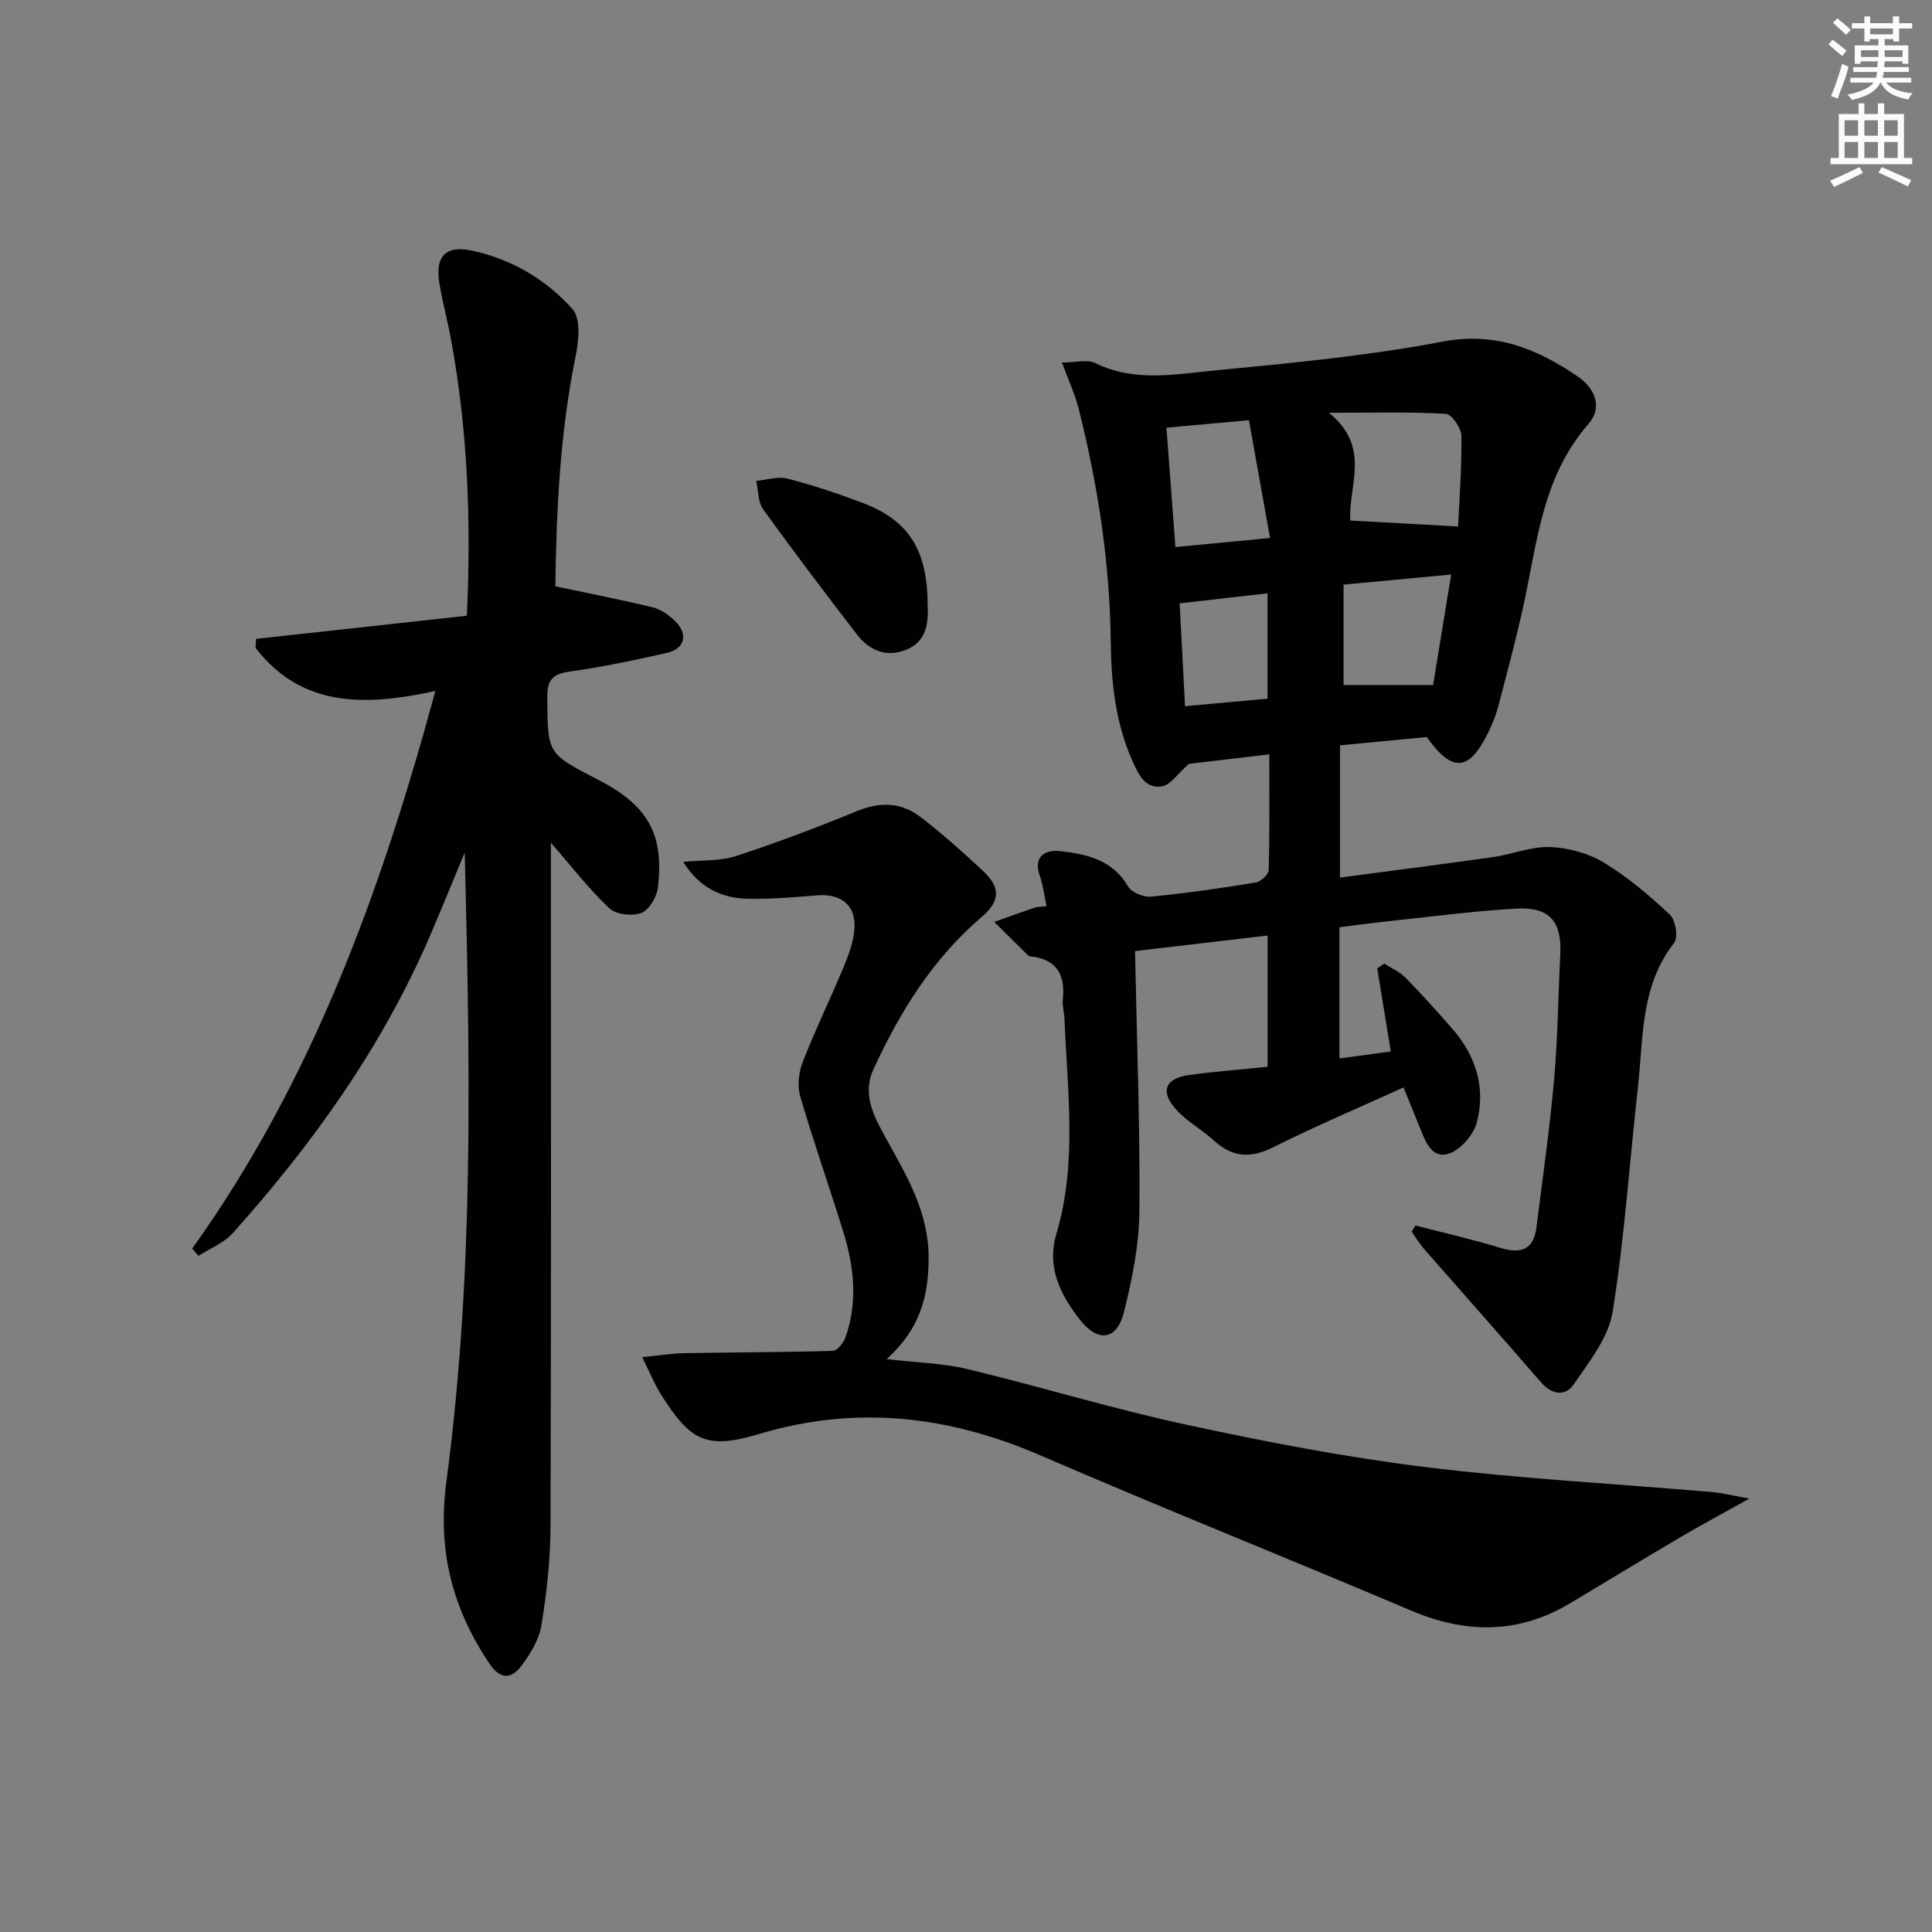 <svg enable-background="new 0 0 400 400" viewBox="0 0 400 400" xmlns="http://www.w3.org/2000/svg"><rect x="0" y="0" width="400" height="400" fill="#808080" stroke="none"/><g fill="#010102"><path d="m293.05 253.72c5.88 1.53 11.82 2.88 17.63 4.65 4.26 1.3 6.83.35 7.42-4.25 1.29-10.2 2.75-20.4 3.66-30.64.77-8.61.84-17.28 1.28-25.92.35-6.69-2.2-9.81-8.95-9.45-8.46.46-16.88 1.58-25.31 2.47-3.78.4-7.55.91-11.46 1.39v27.17c3.7-.51 7.07-.96 10.63-1.45-.97-5.95-1.89-11.57-2.81-17.19.48-.33.97-.67 1.45-1 1.47.95 3.16 1.67 4.36 2.88 3.38 3.44 6.62 7.03 9.79 10.67 4.89 5.62 6.91 12.27 4.99 19.43-.68 2.53-3.32 5.55-5.74 6.36-3.53 1.19-4.86-2.48-6-5.3-1.11-2.74-2.22-5.48-3.4-8.4-9.27 4.21-18.3 8.04-27.05 12.42-4.7 2.35-8.44 2.02-12.25-1.45-2.45-2.23-5.48-3.88-7.69-6.29-3.5-3.81-2.43-6.57 2.65-7.26 5.25-.72 10.55-1.11 16.19-1.69 0-8.9 0-17.6 0-27.18-9.31 1.09-18.43 2.17-27.44 3.22.36 18.33 1.05 36.08.9 53.83-.06 7.03-1.5 14.18-3.23 21.04-1.43 5.66-5.31 6.19-8.95 1.62-4.14-5.2-7.08-10.98-5.01-17.92 4.37-14.73 2.26-29.67 1.68-44.57-.05-1.32-.49-2.67-.35-3.96.56-5.11-1.23-8.34-6.65-8.94-.16-.02-.37-.04-.47-.14-2.37-2.33-4.72-4.66-7.08-7 2.79-.99 5.57-2 8.37-2.95.6-.2 1.29-.16 2.47-.29-.48-2.23-.72-4.34-1.4-6.29-1.49-4.27 1.38-5.44 4.29-5.12 5.44.61 10.8 1.82 13.99 7.32.72 1.24 3.19 2.25 4.74 2.1 7.26-.7 14.5-1.75 21.7-2.93 1.05-.17 2.65-1.68 2.67-2.6.21-7.79.12-15.59.12-23.93-6.26.74-11.96 1.42-16.64 1.97-2.28 1.98-3.78 4.39-5.61 4.66-3.47.52-4.82-2.43-6.13-5.38-3.48-7.84-4.34-16.12-4.44-24.48-.18-16.38-2.65-32.42-6.62-48.26-.74-2.97-2.07-5.79-3.48-9.64 2.86 0 5.25-.69 6.89.12 8.18 4.03 16.69 2.29 24.98 1.5 15.7-1.5 31.47-3.01 46.94-5.94 10.96-2.08 19.53 1.48 27.94 7.19 3.65 2.48 5.25 6.42 2.22 9.9-9.83 11.24-10.65 25.44-13.73 38.95-1.51 6.63-3.26 13.21-5 19.78-.46 1.75-1.19 3.46-1.98 5.09-3.96 8.1-7.46 8.41-12.73.96-5.78.55-11.7 1.12-17.97 1.71v27.38c10.8-1.43 21.28-2.76 31.75-4.25 3.94-.56 7.85-2.22 11.72-2.07 3.78.15 7.92 1.26 11.15 3.21 4.94 2.98 9.44 6.82 13.68 10.79 1.18 1.1 1.76 4.73.89 5.83-7.02 8.94-6.36 19.66-7.51 29.94-1.74 15.51-2.76 31.13-5.24 46.52-.86 5.3-4.85 10.27-8.05 14.96-1.7 2.49-4.47 2.23-6.75-.4-8.05-9.3-16.23-18.49-24.32-27.74-.93-1.07-1.65-2.32-2.47-3.49.24-.4.51-.84.77-1.27zm-13.48-145.95c7.5.41 14.6.81 22.31 1.23.26-5.67.78-12.23.68-18.78-.02-1.6-2.01-4.48-3.21-4.55-7.54-.42-15.12-.21-24.22-.21 8.9 7.14 3.94 15.25 4.44 22.31zm-20.99-20.77c-6.1.55-11.32 1.02-17.08 1.55.62 8.21 1.22 16.19 1.86 24.72 6.74-.65 12.91-1.25 19.59-1.89-1.5-8.35-2.86-15.96-4.37-24.38zm38.13 54.82c1.16-7.08 2.4-14.65 3.74-22.87-7.85.74-14.86 1.39-22.28 2.09v20.78zm-34.28 2.83c0-7.69 0-14.57 0-21.8-6.28.71-12.13 1.37-18.2 2.06.38 7.14.73 13.87 1.12 21.3 5.89-.54 11.4-1.05 17.08-1.56z"/><path d="m39.79 258.51c24.87-34.73 39.1-74 50.35-115.45-14.62 3.2-27.72 3.41-37.23-8.93.04-.62.07-1.24.11-1.86 14.54-1.6 29.08-3.19 43.64-4.79.91-19.62.17-38.35-3.23-56.93-.72-3.91-1.75-7.77-2.43-11.69-1.01-5.74 1.2-8.17 6.79-6.96 8.16 1.77 15.3 5.98 20.75 12.11 1.73 1.95 1.29 6.58.64 9.74-3.28 16.04-3.99 32.23-4.2 47.64 7.12 1.51 13.7 2.78 20.19 4.36 1.68.41 3.34 1.61 4.61 2.85 2.77 2.7 2.02 5.74-1.73 6.58-6.63 1.5-13.3 2.91-20.02 3.85-3.5.49-4.75 1.6-4.72 5.27.08 11.69-.08 11.69 10.37 17.05 10.39 5.33 13.84 11.21 12.54 22.38-.23 1.94-1.79 4.64-3.41 5.27-1.88.73-5.25.36-6.64-.94-4.19-3.93-7.73-8.55-12.11-13.57v5.62c0 45.33.07 90.67-.08 136-.02 6.78-.79 13.61-1.87 20.32-.47 2.95-2.24 5.89-4.07 8.35-1.93 2.61-4.25 3.27-6.65-.27-7.76-11.47-10.85-23.54-8.98-37.66 2.44-18.41 3.75-37.05 4.27-55.62.7-24.81.17-49.65-.47-74.71-2.37 5.7-4.69 11.42-7.13 17.1-9.89 23.04-24.27 43.14-40.9 61.7-1.83 2.04-4.7 3.15-7.09 4.69-.42-.5-.86-1-1.3-1.5z"/><path d="m183.59 281.38c6.64.78 11.78.88 16.67 2.06 15.14 3.66 30.07 8.22 45.28 11.51 16.35 3.53 32.83 6.72 49.41 8.77 19.77 2.44 39.7 3.49 59.56 5.2 2.09.18 4.14.71 7.68 1.35-5.61 3.13-10.07 5.51-14.41 8.07-7.6 4.47-15.12 9.07-22.69 13.59-10.7 6.39-21.56 6.35-32.92 1.53-25.53-10.84-51.29-21.12-76.74-32.13-19.03-8.23-38.15-10.46-58.25-4.44-10.95 3.28-14.31 1.52-20.51-8.48-1.2-1.93-2.05-4.07-3.71-7.42 3.47-.35 6.05-.78 8.63-.83 10.28-.19 20.57-.18 30.85-.48.92-.03 2.2-1.65 2.6-2.79 2.62-7.36 1.77-14.75-.49-22.01-2.9-9.33-6.15-18.55-8.88-27.93-.63-2.16-.3-4.97.54-7.11 2.59-6.64 5.72-13.08 8.47-19.67 1.01-2.42 1.95-5 2.2-7.58.49-5.01-2.58-7.61-7.65-7.22-4.8.38-9.62.82-14.42.71-5.36-.13-9.95-2.19-13.36-7.64 3.98-.39 7.66-.14 10.91-1.2 8.5-2.78 16.88-5.95 25.16-9.35 4.82-1.98 9.2-1.74 13.16 1.33 4.47 3.46 8.72 7.23 12.84 11.1 3.77 3.54 3.52 6.28-.34 9.58-10.07 8.63-16.89 19.61-22.34 31.49-2.44 5.31.21 9.99 2.75 14.57 4.27 7.7 8.74 15.22 8.67 24.59-.03 7.65-1.64 14.45-8.67 20.83z"/><path d="m192.06 125.5c.19 3.87-.42 7.45-4.53 9.06-4.14 1.62-7.59.06-10.13-3.23-6.59-8.55-13.11-17.15-19.41-25.91-1.09-1.51-.98-3.89-1.42-5.86 2.16-.19 4.47-.98 6.45-.47 5.27 1.36 10.48 3.09 15.57 5.02 9.69 3.68 13.48 9.89 13.47 21.39z"/></g><path d="m378.6 9.2.8-1c.9.7 1.9 1.4 2.9 2.3l-.9 1.1c-1.1-.9-2-1.7-2.8-2.4zm.5 10.7c.9-2.1 1.6-4.3 2.3-6.7.4.2.8.4 1.3.6-.7 3.1-1.5 4.3-2.2 6.6zm.4-15.2.9-.9c1 .8 2 1.6 2.8 2.4l-1 1c-1-.9-1.9-1.8-2.7-2.5zm12.5-1.3h1.2v1.4h2.7v1.1h-2.7v2.7h-1.2v-.5h-1.8v1.3h4.9v3.8h-1.2v-.5h-3.7c0 .4-.1.9-.1 1.2h5.1v1h-5.2c0 .5-.1.9-.3 1.2h6v1h-5.2c1.1 1.3 2.9 2 5.5 2.2-.4.4-.7.8-.9 1.3-2.9-.5-4.8-1.6-5.7-3.5h-.1c-.8 1.7-2.7 2.9-5.9 3.6-.2-.4-.6-.8-.9-1.1 2.8-.6 4.6-1.4 5.4-2.5h-4.8v-1h5.3c.1-.3.2-.7.2-1.2h-4.9v-1h5c0-.4 0-.8.1-1.2h-3.6v.5h-1.2v-3.8h4.9v-1.3h-1.8v.5h-1.1v-2.7h-2.6v-1.1h2.6v-1.4h1.2v1.4h4.7v-1.4zm-6.7 8.4h3.6c0-.4 0-.9 0-1.4h-3.6zm1.9-4.7h4.7v-1.2h-4.7zm6.7 3.3h-3.7v1.4h3.7z" fill="#fcfafa"/><path d="m384.7 21.4h1.3v2.2h2.8v-2.2h1.3v2.2h4.1v9.1h1.7v1.3h-16.9v-1.3h1.7v-9.1h4.1v-2.2zm.3 13.2.7 1.2c-1.8.9-3.8 1.9-6 2.9-.2-.4-.5-.8-.8-1.3 2.4-1 4.4-2 6.1-2.8zm-3.1-6.5h2.8v-3.2h-2.8zm0 4.6h2.8v-3.3h-2.8v3.2zm4.1-4.6h2.8v-3.2h-2.8zm0 4.6h2.8v-3.3h-2.8zm3.6 1.9c2.1.9 4.1 1.8 6.1 2.7l-.7 1.3c-2.2-1.1-4.2-2-6.1-2.9zm3.3-9.7h-2.8v3.2h2.8zm-2.8 7.8h2.8v-3.3h-2.8z" fill="#fcfafa"/></svg>